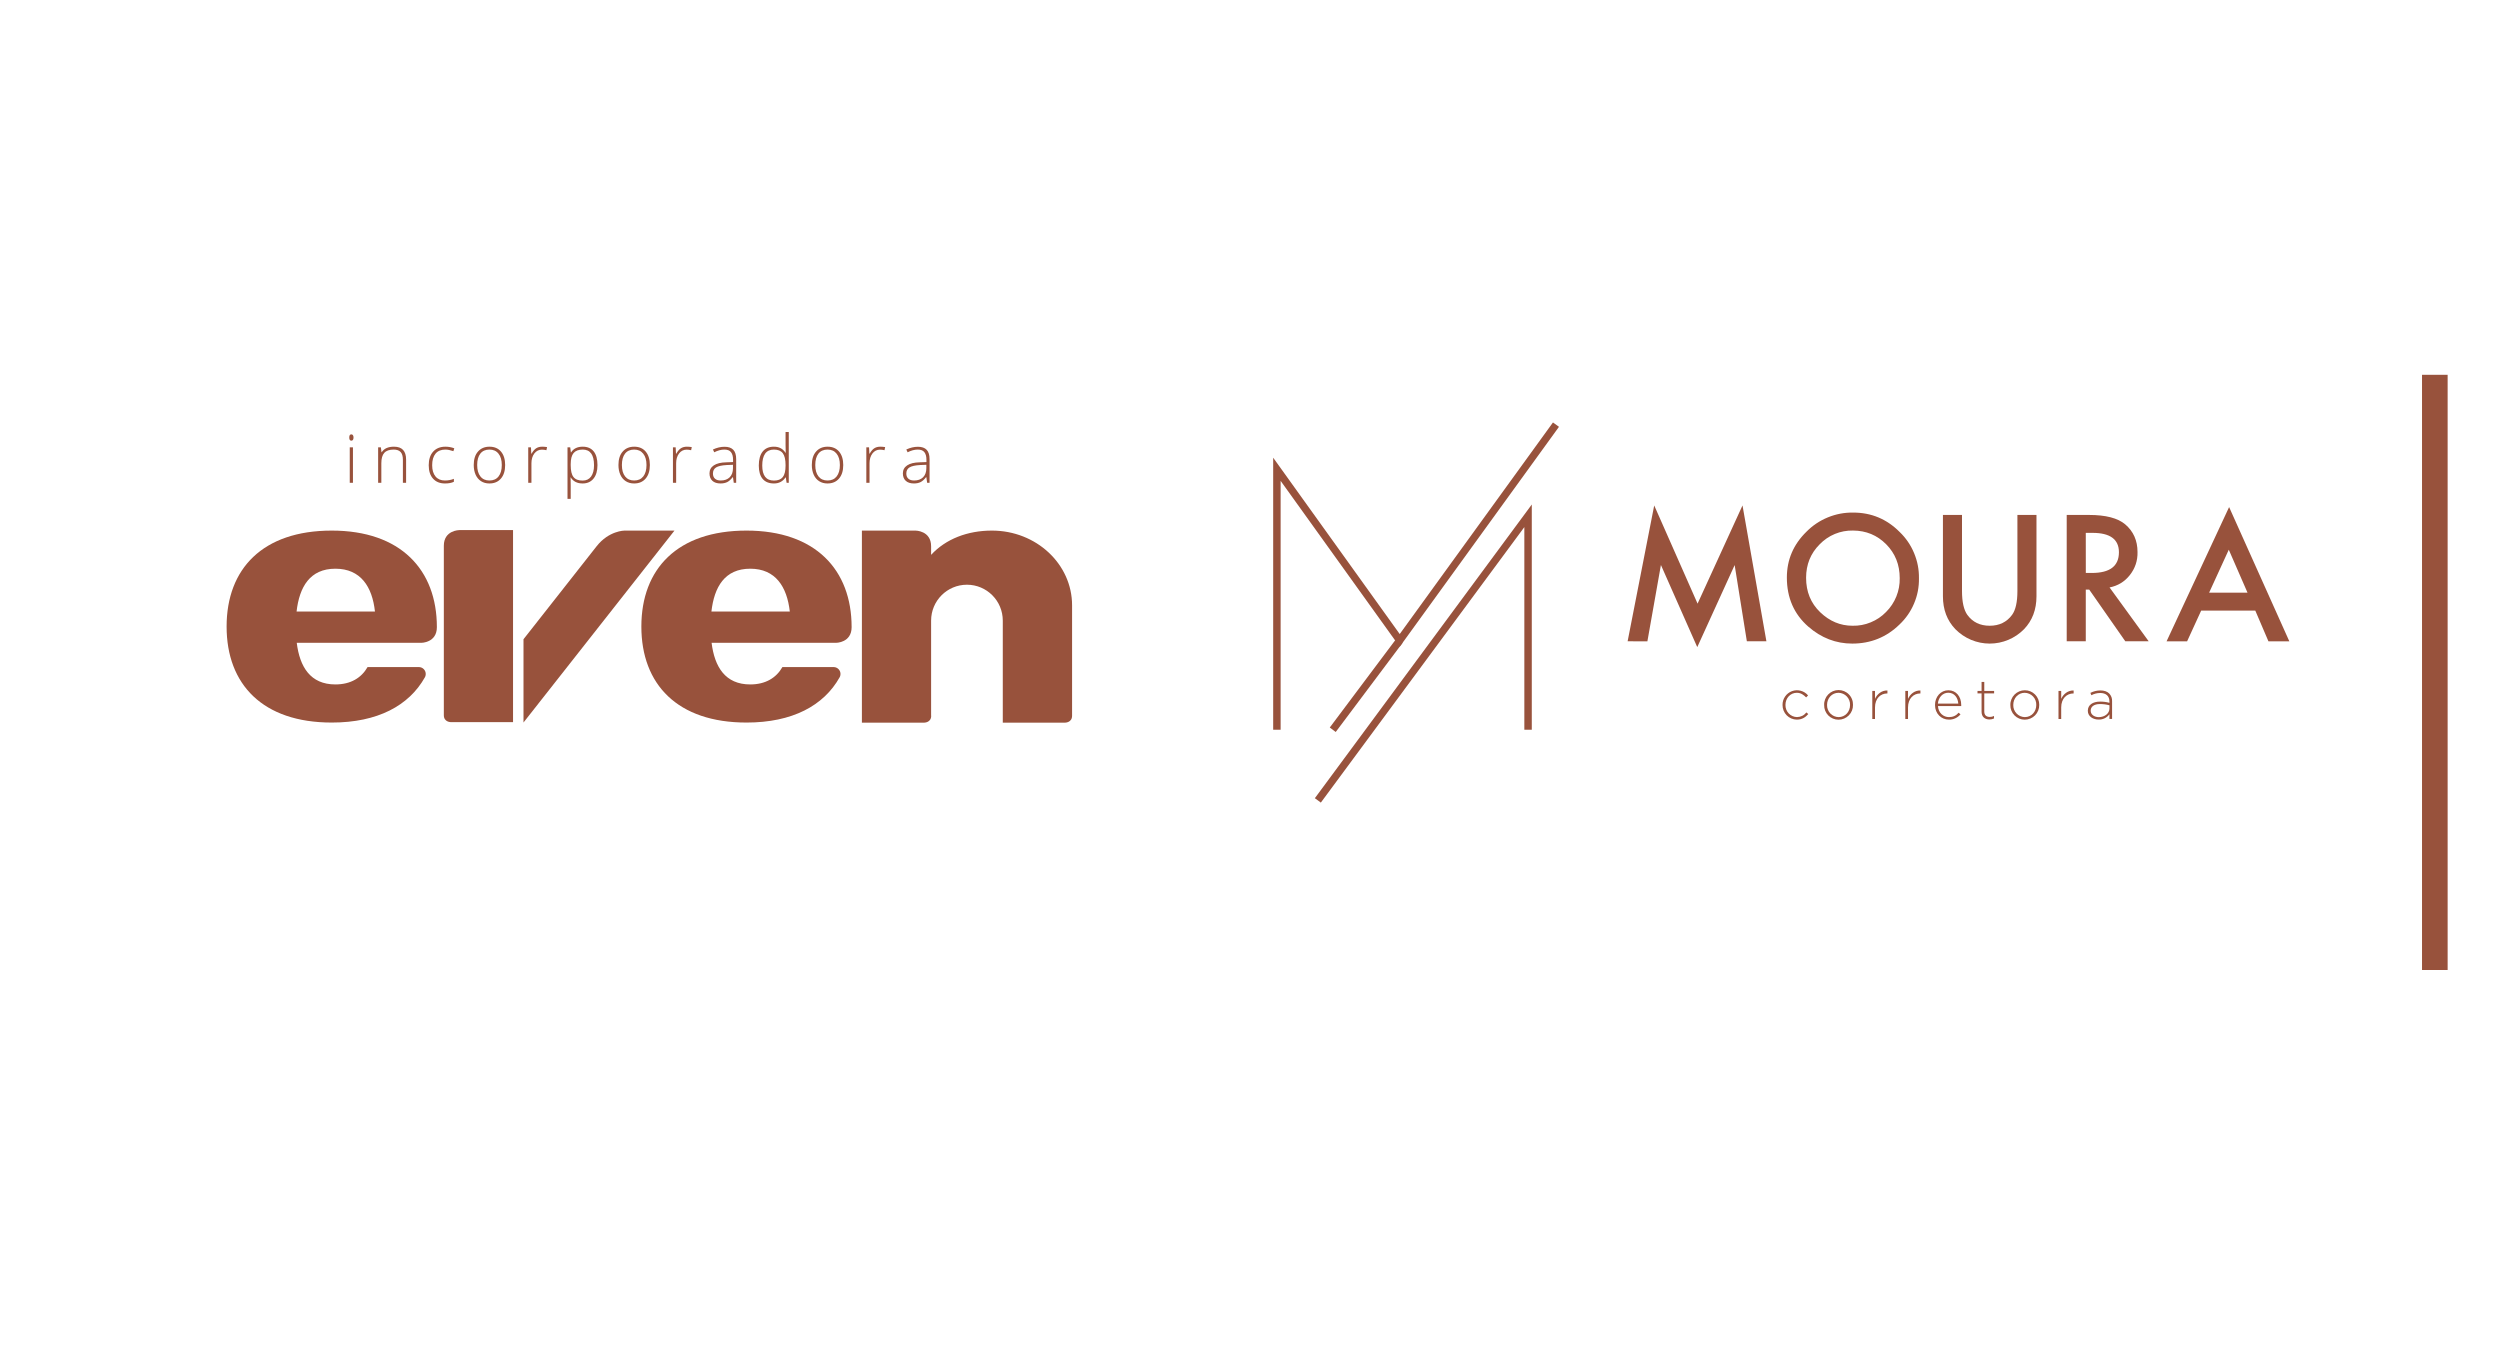 <svg xmlns="http://www.w3.org/2000/svg" xmlns:xlink="http://www.w3.org/1999/xlink" width="650" zoomAndPan="magnify" viewBox="0 0 487.5 262.5" height="350" preserveAspectRatio="xMidYMid meet" version="1.0"><defs><g/><clipPath id="3c7db42f9a"><path d="M 472.281 73.086 L 477.305 73.086 L 477.305 189.156 L 472.281 189.156 Z M 472.281 73.086 " clip-rule="nonzero"/></clipPath></defs><path fill="#98523c" d="M 257.562 156.508 L 256.395 155.648 L 298.699 98.379 L 298.699 142.293 L 297.246 142.293 L 297.246 102.785 Z M 257.562 156.508 " fill-opacity="1" fill-rule="nonzero"/><path fill="#98523c" d="M 249.723 142.293 L 248.27 142.293 L 248.27 89.254 L 272.945 123.641 L 302.828 82.379 L 304 83.23 L 272.938 126.121 L 249.723 93.766 Z M 249.723 142.293 " fill-opacity="1" fill-rule="nonzero"/><path fill="#98523c" d="M 259.305 141.867 L 272.359 124.453 L 273.523 125.324 L 260.465 142.738 Z M 259.305 141.867 " fill-opacity="1" fill-rule="nonzero"/><path fill="#98523c" d="M 317.387 125.051 L 322.57 98.562 L 331.027 117.711 L 339.789 98.562 L 344.449 125.051 L 340.637 125.051 L 338.258 110.188 L 330.965 126.191 L 323.879 110.172 L 321.242 125.059 Z M 317.387 125.051 " fill-opacity="1" fill-rule="nonzero"/><path fill="#98523c" d="M 348.438 112.621 C 348.438 109.152 349.711 106.176 352.254 103.688 C 353.457 102.469 354.852 101.535 356.434 100.887 C 358.02 100.238 359.668 99.926 361.383 99.953 C 364.898 99.953 367.91 101.207 370.414 103.719 C 371.645 104.898 372.59 106.277 373.246 107.852 C 373.902 109.422 374.219 111.062 374.195 112.766 C 374.223 114.469 373.91 116.105 373.246 117.676 C 372.586 119.242 371.637 120.613 370.398 121.781 C 367.855 124.262 364.785 125.5 361.191 125.5 C 358.008 125.5 355.152 124.398 352.621 122.195 C 349.836 119.762 348.441 116.57 348.438 112.621 Z M 352.188 112.672 C 352.188 115.387 353.105 117.625 354.934 119.383 C 356.766 121.141 358.867 122.02 361.238 122.02 C 362.469 122.047 363.652 121.828 364.789 121.359 C 365.926 120.895 366.926 120.223 367.781 119.34 C 368.656 118.469 369.324 117.457 369.789 116.312 C 370.25 115.168 370.469 113.977 370.445 112.742 C 370.445 110.113 369.566 107.914 367.809 106.137 C 366.051 104.363 363.891 103.469 361.336 103.457 C 360.113 103.434 358.938 103.652 357.805 104.117 C 356.676 104.586 355.688 105.258 354.84 106.137 C 353.074 107.895 352.191 110.074 352.188 112.672 Z M 352.188 112.672 " fill-opacity="1" fill-rule="nonzero"/><path fill="#98523c" d="M 382.59 100.414 L 382.59 115.254 C 382.59 117.371 382.938 118.922 383.629 119.898 C 384.66 121.312 386.113 122.02 387.984 122.02 C 389.859 122.02 391.316 121.312 392.355 119.898 C 393.047 118.949 393.395 117.402 393.395 115.254 L 393.395 100.414 L 397.113 100.414 L 397.113 116.277 C 397.113 118.871 396.305 121.008 394.688 122.691 C 394.25 123.133 393.773 123.531 393.258 123.883 C 392.742 124.23 392.195 124.527 391.621 124.77 C 391.047 125.008 390.453 125.191 389.844 125.316 C 389.234 125.438 388.617 125.5 387.992 125.5 C 387.367 125.5 386.75 125.438 386.141 125.316 C 385.531 125.191 384.938 125.008 384.363 124.77 C 383.789 124.527 383.242 124.23 382.727 123.883 C 382.211 123.531 381.734 123.133 381.297 122.691 C 379.684 121.008 378.871 118.871 378.871 116.277 L 378.871 100.414 Z M 382.59 100.414 " fill-opacity="1" fill-rule="nonzero"/><path fill="#98523c" d="M 411.363 114.551 L 418.992 125.051 L 414.434 125.051 L 407.395 114.969 L 406.727 114.969 L 406.727 125.051 L 403.008 125.051 L 403.008 100.414 L 407.363 100.414 C 410.621 100.414 412.973 101.027 414.418 102.25 C 416.016 103.613 416.816 105.41 416.816 107.645 C 416.855 109.324 416.355 110.824 415.316 112.145 C 414.297 113.434 412.977 114.238 411.363 114.551 Z M 406.734 111.727 L 407.914 111.727 C 411.434 111.727 413.191 110.383 413.191 107.691 C 413.191 105.172 411.477 103.91 408.051 103.91 L 406.727 103.91 Z M 406.734 111.727 " fill-opacity="1" fill-rule="nonzero"/><path fill="#98523c" d="M 439.781 119.066 L 429.23 119.066 L 426.484 125.062 L 422.48 125.062 L 434.676 98.879 L 446.422 125.062 L 442.348 125.062 Z M 438.266 115.574 L 434.613 107.195 L 430.777 115.574 Z M 438.266 115.574 " fill-opacity="1" fill-rule="nonzero"/><path fill="#98523c" d="M 347.594 137.488 L 347.594 137.465 C 347.586 136.867 347.75 136.324 348.086 135.832 C 348.422 135.34 348.871 134.988 349.43 134.777 C 349.988 134.57 350.559 134.543 351.133 134.695 C 351.711 134.848 352.191 135.152 352.574 135.609 L 352.199 135.996 C 351.719 135.516 351.191 135.094 350.375 135.094 C 349.129 135.094 348.164 136.133 348.164 137.445 L 348.164 137.465 C 348.156 137.773 348.207 138.066 348.316 138.355 C 348.426 138.641 348.586 138.895 348.797 139.117 C 349.008 139.34 349.254 139.512 349.535 139.637 C 349.816 139.762 350.109 139.828 350.414 139.832 C 351.168 139.812 351.781 139.508 352.25 138.922 L 352.617 139.242 C 352.059 139.875 351.395 140.328 350.383 140.328 C 350.012 140.324 349.652 140.25 349.309 140.102 C 348.965 139.957 348.664 139.75 348.402 139.484 C 348.141 139.219 347.941 138.91 347.801 138.566 C 347.66 138.219 347.594 137.859 347.594 137.488 Z M 347.594 137.488 " fill-opacity="1" fill-rule="nonzero"/><path fill="#98523c" d="M 355.711 137.488 L 355.711 137.465 C 355.695 137.086 355.758 136.719 355.895 136.363 C 356.031 136.008 356.23 135.695 356.496 135.422 C 356.758 135.148 357.066 134.938 357.414 134.785 C 357.766 134.637 358.129 134.562 358.508 134.559 C 358.891 134.559 359.254 134.633 359.605 134.777 C 359.957 134.926 360.266 135.133 360.531 135.406 C 360.797 135.676 361 135.988 361.137 136.344 C 361.277 136.695 361.34 137.062 361.332 137.445 L 361.332 137.465 C 361.34 137.844 361.273 138.211 361.133 138.562 C 360.992 138.914 360.789 139.223 360.523 139.496 C 360.258 139.766 359.949 139.973 359.602 140.121 C 359.254 140.27 358.887 140.34 358.508 140.344 C 358.133 140.344 357.773 140.27 357.426 140.125 C 357.078 139.98 356.773 139.773 356.508 139.504 C 356.246 139.234 356.043 138.926 355.906 138.574 C 355.766 138.227 355.703 137.863 355.711 137.488 Z M 360.762 137.488 L 360.762 137.465 C 360.773 137.156 360.723 136.859 360.613 136.574 C 360.504 136.285 360.344 136.031 360.133 135.809 C 359.922 135.586 359.676 135.41 359.395 135.289 C 359.113 135.164 358.816 135.098 358.508 135.094 C 357.211 135.094 356.277 136.156 356.277 137.445 L 356.277 137.465 C 356.266 137.773 356.316 138.07 356.426 138.355 C 356.535 138.645 356.695 138.898 356.906 139.121 C 357.121 139.344 357.367 139.52 357.648 139.645 C 357.93 139.766 358.223 139.832 358.531 139.836 C 359.828 139.832 360.762 138.773 360.762 137.488 Z M 360.762 137.488 " fill-opacity="1" fill-rule="nonzero"/><path fill="#98523c" d="M 365.098 134.73 L 365.625 134.73 L 365.625 136.281 C 366.055 135.309 366.965 134.605 368.047 134.645 L 368.047 135.223 L 367.996 135.223 C 366.73 135.223 365.625 136.18 365.625 137.957 L 365.625 140.199 L 365.098 140.199 Z M 365.098 134.73 " fill-opacity="1" fill-rule="nonzero"/><path fill="#98523c" d="M 371.535 134.73 L 372.062 134.73 L 372.062 136.281 C 372.492 135.309 373.402 134.605 374.484 134.645 L 374.484 135.223 L 374.434 135.223 C 373.168 135.223 372.062 136.18 372.062 137.957 L 372.062 140.199 L 371.535 140.199 Z M 371.535 134.73 " fill-opacity="1" fill-rule="nonzero"/><path fill="#98523c" d="M 377.328 137.477 L 377.328 137.453 C 377.328 135.867 378.445 134.602 379.926 134.602 C 381.461 134.602 382.438 135.844 382.438 137.465 C 382.441 137.535 382.441 137.605 382.438 137.68 L 377.898 137.68 C 377.992 139.043 378.969 139.836 380.055 139.836 C 380.812 139.84 381.441 139.555 381.934 138.977 L 382.297 139.301 C 382.02 139.633 381.68 139.891 381.281 140.07 C 380.887 140.254 380.469 140.34 380.035 140.328 C 378.574 140.328 377.328 139.184 377.328 137.477 Z M 381.867 137.207 C 381.793 136.102 381.148 135.082 379.906 135.082 C 378.82 135.082 377.988 135.996 377.887 137.207 Z M 381.867 137.207 " fill-opacity="1" fill-rule="nonzero"/><path fill="#98523c" d="M 386.406 138.797 L 386.406 135.211 L 385.613 135.211 L 385.613 134.73 L 386.406 134.73 L 386.406 132.98 L 386.934 132.98 L 386.934 134.73 L 388.852 134.73 L 388.852 135.211 L 386.934 135.211 L 386.934 138.742 C 386.934 139.523 387.395 139.801 388.027 139.801 C 388.312 139.801 388.578 139.738 388.832 139.609 L 388.832 140.105 C 388.551 140.238 388.254 140.301 387.941 140.297 C 387.102 140.297 386.406 139.832 386.406 138.797 Z M 386.406 138.797 " fill-opacity="1" fill-rule="nonzero"/><path fill="#98523c" d="M 392.02 137.488 L 392.02 137.465 C 392.012 137.086 392.082 136.723 392.223 136.371 C 392.363 136.023 392.566 135.711 392.832 135.441 C 393.098 135.176 393.406 134.965 393.754 134.82 C 394.102 134.676 394.465 134.602 394.844 134.602 C 395.219 134.598 395.578 134.672 395.926 134.812 C 396.273 134.957 396.578 135.164 396.84 135.43 C 397.105 135.695 397.309 136.004 397.449 136.352 C 397.59 136.699 397.656 137.062 397.652 137.438 L 397.652 137.457 C 397.656 137.836 397.59 138.203 397.449 138.555 C 397.309 138.906 397.109 139.219 396.844 139.488 C 396.578 139.758 396.27 139.965 395.922 140.113 C 395.57 140.262 395.207 140.336 394.828 140.336 C 394.453 140.336 394.09 140.266 393.742 140.121 C 393.395 139.977 393.09 139.77 392.824 139.5 C 392.559 139.234 392.359 138.926 392.219 138.574 C 392.078 138.227 392.012 137.863 392.02 137.488 Z M 397.074 137.488 L 397.074 137.465 C 397.082 137.156 397.035 136.859 396.926 136.574 C 396.816 136.285 396.656 136.031 396.445 135.809 C 396.234 135.586 395.984 135.41 395.703 135.289 C 395.422 135.164 395.129 135.098 394.82 135.094 C 393.523 135.094 392.59 136.156 392.59 137.445 L 392.59 137.465 C 392.578 137.773 392.629 138.07 392.738 138.355 C 392.848 138.645 393.008 138.898 393.219 139.121 C 393.43 139.344 393.676 139.52 393.961 139.645 C 394.242 139.766 394.535 139.832 394.844 139.836 C 396.141 139.832 397.074 138.773 397.074 137.488 Z M 397.074 137.488 " fill-opacity="1" fill-rule="nonzero"/><path fill="#98523c" d="M 401.406 134.73 L 401.934 134.73 L 401.934 136.281 C 402.363 135.309 403.277 134.605 404.359 134.645 L 404.359 135.223 L 404.309 135.223 C 403.039 135.223 401.934 136.18 401.934 137.957 L 401.934 140.199 L 401.406 140.199 Z M 401.406 134.73 " fill-opacity="1" fill-rule="nonzero"/><path fill="#98523c" d="M 407.125 138.613 L 407.125 138.594 C 407.125 137.453 408.105 136.812 409.523 136.812 C 410.141 136.805 410.746 136.887 411.34 137.051 L 411.34 136.812 C 411.34 135.707 410.664 135.133 409.535 135.133 C 408.926 135.137 408.355 135.281 407.82 135.57 L 407.625 135.109 C 408.234 134.801 408.883 134.641 409.566 134.633 C 410.309 134.633 410.898 134.836 411.297 135.23 C 411.703 135.668 411.891 136.184 411.855 136.777 L 411.855 140.188 L 411.34 140.188 L 411.34 139.277 C 411.098 139.613 410.793 139.875 410.422 140.059 C 410.051 140.242 409.66 140.328 409.246 140.316 C 408.223 140.328 407.125 139.75 407.125 138.613 Z M 411.344 138.152 L 411.344 137.531 C 410.734 137.367 410.117 137.289 409.488 137.289 C 408.332 137.289 407.684 137.805 407.684 138.566 L 407.684 138.586 C 407.684 139.379 408.438 139.844 409.273 139.844 C 410.391 139.832 411.344 139.148 411.344 138.156 Z M 411.344 138.152 " fill-opacity="1" fill-rule="nonzero"/><path fill="#98523c" d="M 57.832 119.246 C 58.379 114.449 60.434 110.898 65.402 110.898 C 70.352 110.898 72.59 114.434 73.117 119.246 Z M 82.145 125.352 C 82.145 125.352 85.191 125.352 85.191 122.297 C 85.191 111.113 78.137 103.465 64.691 103.465 C 51.242 103.465 44.188 110.898 44.188 122.18 C 44.188 133.465 51.242 140.898 64.691 140.898 C 73.648 140.898 79.758 137.594 82.855 132.07 C 82.855 132.07 83.02 131.805 83.02 131.422 C 83.02 130.691 82.426 130.078 81.68 130.078 L 71.676 130.078 C 70.484 132.168 68.398 133.465 65.402 133.465 C 60.516 133.465 58.445 130.031 57.867 125.352 Z M 82.145 125.352 " fill-opacity="1" fill-rule="nonzero"/><path fill="#98523c" d="M 138.727 119.246 C 139.273 114.449 141.328 110.898 146.297 110.898 C 151.246 110.898 153.465 114.434 154.012 119.246 Z M 163.02 125.352 C 163.02 125.352 166.066 125.352 166.066 122.297 C 166.066 111.113 159.012 103.465 145.566 103.465 C 132.121 103.465 125.066 110.898 125.066 122.18 C 125.066 133.465 132.121 140.898 145.566 140.898 C 154.523 140.898 160.637 137.594 163.73 132.07 C 163.73 132.07 163.898 131.805 163.898 131.422 C 163.898 130.691 163.301 130.078 162.555 130.078 L 152.57 130.078 C 151.379 132.168 149.293 133.465 146.297 133.465 C 141.41 133.465 139.34 130.031 138.762 125.352 Z M 163.02 125.352 " fill-opacity="1" fill-rule="nonzero"/><path fill="#98523c" d="M 86.547 139.469 L 86.547 106.418 C 86.547 103.367 89.594 103.367 89.594 103.367 L 100.043 103.367 L 100.043 140.812 L 87.871 140.812 C 87.891 140.812 86.547 140.812 86.547 139.469 " fill-opacity="1" fill-rule="nonzero"/><path fill="#98523c" d="M 102.062 140.914 L 131.523 103.465 L 121.785 103.465 C 121.785 103.465 118.738 103.465 116.34 106.52 L 102.082 124.652 L 102.082 140.914 Z M 102.062 140.914 " fill-opacity="1" fill-rule="nonzero"/><path fill="#98523c" d="M 181.582 139.57 C 181.582 140.914 180.242 140.914 180.242 140.914 L 168.07 140.914 L 168.07 103.465 L 178.52 103.465 C 178.52 103.465 181.566 103.465 181.566 106.52 L 181.566 108.195 C 184.434 105.094 188.672 103.465 193.422 103.465 C 202.066 103.465 209.055 109.988 209.055 118.035 L 209.055 139.57 C 209.055 140.914 207.715 140.914 207.715 140.914 L 195.543 140.914 L 195.543 121.02 C 195.543 117.152 192.414 114.02 188.555 114.02 C 184.695 114.02 181.566 117.152 181.566 121.02 L 181.566 139.57 Z M 181.582 139.57 " fill-opacity="1" fill-rule="nonzero"/><g fill="#98523c" fill-opacity="1"><g transform="translate(67.045, 94.151)"><g><path d="M 1.781 0 L 1.156 0 L 1.156 -6.922 L 1.781 -6.922 Z M 1.062 -8.844 C 1.062 -9.25 1.195 -9.453 1.469 -9.453 C 1.602 -9.453 1.707 -9.395 1.781 -9.281 C 1.852 -9.176 1.891 -9.031 1.891 -8.844 C 1.891 -8.645 1.852 -8.488 1.781 -8.375 C 1.707 -8.27 1.602 -8.219 1.469 -8.219 C 1.195 -8.219 1.062 -8.426 1.062 -8.844 Z M 1.062 -8.844 "/></g></g></g><g fill="#98523c" fill-opacity="1"><g transform="translate(72.58, 94.151)"><g><path d="M 5.984 0 L 5.984 -4.484 C 5.984 -5.18 5.836 -5.688 5.547 -6 C 5.254 -6.32 4.801 -6.484 4.188 -6.484 C 3.352 -6.484 2.742 -6.27 2.359 -5.844 C 1.973 -5.426 1.781 -4.75 1.781 -3.812 L 1.781 0 L 1.156 0 L 1.156 -6.922 L 1.688 -6.922 L 1.812 -5.969 L 1.859 -5.969 C 2.305 -6.688 3.102 -7.047 4.25 -7.047 C 5.82 -7.047 6.609 -6.207 6.609 -4.531 L 6.609 0 Z M 5.984 0 "/></g></g></g><g fill="#98523c" fill-opacity="1"><g transform="translate(82.851, 94.151)"><g><path d="M 3.922 0.125 C 2.93 0.125 2.156 -0.188 1.594 -0.812 C 1.031 -1.438 0.75 -2.305 0.75 -3.422 C 0.75 -4.566 1.039 -5.457 1.625 -6.094 C 2.207 -6.727 3.004 -7.047 4.016 -7.047 C 4.609 -7.047 5.18 -6.941 5.734 -6.734 L 5.562 -6.172 C 4.957 -6.379 4.438 -6.484 4 -6.484 C 3.156 -6.484 2.516 -6.219 2.078 -5.688 C 1.641 -5.164 1.422 -4.41 1.422 -3.422 C 1.422 -2.492 1.641 -1.766 2.078 -1.234 C 2.516 -0.711 3.125 -0.453 3.906 -0.453 C 4.531 -0.453 5.113 -0.562 5.656 -0.781 L 5.656 -0.203 C 5.219 0.016 4.641 0.125 3.922 0.125 Z M 3.922 0.125 "/></g></g></g><g fill="#98523c" fill-opacity="1"><g transform="translate(91.629, 94.151)"><g><path d="M 6.875 -3.469 C 6.875 -2.344 6.598 -1.461 6.047 -0.828 C 5.504 -0.191 4.754 0.125 3.797 0.125 C 3.18 0.125 2.645 -0.02 2.188 -0.312 C 1.727 -0.602 1.375 -1.02 1.125 -1.562 C 0.875 -2.113 0.75 -2.75 0.75 -3.469 C 0.75 -4.594 1.023 -5.469 1.578 -6.094 C 2.129 -6.727 2.879 -7.047 3.828 -7.047 C 4.773 -7.047 5.52 -6.727 6.062 -6.094 C 6.602 -5.457 6.875 -4.582 6.875 -3.469 Z M 1.422 -3.469 C 1.422 -2.52 1.629 -1.781 2.047 -1.25 C 2.461 -0.719 3.051 -0.453 3.812 -0.453 C 4.582 -0.453 5.176 -0.719 5.594 -1.25 C 6.008 -1.781 6.219 -2.52 6.219 -3.469 C 6.219 -4.426 6.004 -5.164 5.578 -5.688 C 5.16 -6.219 4.57 -6.484 3.812 -6.484 C 3.039 -6.484 2.445 -6.219 2.031 -5.688 C 1.625 -5.164 1.422 -4.426 1.422 -3.469 Z M 1.422 -3.469 "/></g></g></g><g fill="#98523c" fill-opacity="1"><g transform="translate(101.849, 94.151)"><g><path d="M 3.875 -7.047 C 4.176 -7.047 4.492 -7.02 4.828 -6.969 L 4.703 -6.359 C 4.41 -6.43 4.113 -6.469 3.812 -6.469 C 3.219 -6.469 2.727 -6.219 2.344 -5.719 C 1.969 -5.219 1.781 -4.582 1.781 -3.812 L 1.781 0 L 1.156 0 L 1.156 -6.922 L 1.688 -6.922 L 1.75 -5.672 L 1.797 -5.672 C 2.086 -6.18 2.391 -6.535 2.703 -6.734 C 3.023 -6.941 3.414 -7.047 3.875 -7.047 Z M 3.875 -7.047 "/></g></g></g><g fill="#98523c" fill-opacity="1"><g transform="translate(109.507, 94.151)"><g><path d="M 4.109 0.125 C 3.047 0.125 2.27 -0.27 1.781 -1.062 L 1.75 -1.062 L 1.766 -0.531 C 1.773 -0.219 1.781 0.125 1.781 0.5 L 1.781 3.125 L 1.156 3.125 L 1.156 -6.922 L 1.688 -6.922 L 1.812 -5.938 L 1.859 -5.938 C 2.328 -6.676 3.082 -7.047 4.125 -7.047 C 5.062 -7.047 5.773 -6.738 6.266 -6.125 C 6.754 -5.52 7 -4.629 7 -3.453 C 7 -2.316 6.738 -1.438 6.219 -0.812 C 5.707 -0.188 5.004 0.125 4.109 0.125 Z M 4.109 -0.438 C 4.816 -0.438 5.363 -0.695 5.75 -1.219 C 6.133 -1.75 6.328 -2.484 6.328 -3.422 C 6.328 -5.461 5.594 -6.484 4.125 -6.484 C 3.32 -6.484 2.727 -6.258 2.344 -5.812 C 1.969 -5.363 1.781 -4.641 1.781 -3.641 L 1.781 -3.438 C 1.781 -2.352 1.961 -1.582 2.328 -1.125 C 2.691 -0.664 3.285 -0.438 4.109 -0.438 Z M 4.109 -0.438 "/></g></g></g><g fill="#98523c" fill-opacity="1"><g transform="translate(119.848, 94.151)"><g><path d="M 6.875 -3.469 C 6.875 -2.344 6.598 -1.461 6.047 -0.828 C 5.504 -0.191 4.754 0.125 3.797 0.125 C 3.18 0.125 2.645 -0.02 2.188 -0.312 C 1.727 -0.602 1.375 -1.02 1.125 -1.562 C 0.875 -2.113 0.75 -2.75 0.75 -3.469 C 0.75 -4.594 1.023 -5.469 1.578 -6.094 C 2.129 -6.727 2.879 -7.047 3.828 -7.047 C 4.773 -7.047 5.52 -6.727 6.062 -6.094 C 6.602 -5.457 6.875 -4.582 6.875 -3.469 Z M 1.422 -3.469 C 1.422 -2.52 1.629 -1.781 2.047 -1.25 C 2.461 -0.719 3.051 -0.453 3.812 -0.453 C 4.582 -0.453 5.176 -0.719 5.594 -1.25 C 6.008 -1.781 6.219 -2.52 6.219 -3.469 C 6.219 -4.426 6.004 -5.164 5.578 -5.688 C 5.16 -6.219 4.57 -6.484 3.812 -6.484 C 3.039 -6.484 2.445 -6.219 2.031 -5.688 C 1.625 -5.164 1.422 -4.426 1.422 -3.469 Z M 1.422 -3.469 "/></g></g></g><g fill="#98523c" fill-opacity="1"><g transform="translate(130.068, 94.151)"><g><path d="M 3.875 -7.047 C 4.176 -7.047 4.492 -7.02 4.828 -6.969 L 4.703 -6.359 C 4.41 -6.43 4.113 -6.469 3.812 -6.469 C 3.219 -6.469 2.727 -6.219 2.344 -5.719 C 1.969 -5.219 1.781 -4.582 1.781 -3.812 L 1.781 0 L 1.156 0 L 1.156 -6.922 L 1.688 -6.922 L 1.75 -5.672 L 1.797 -5.672 C 2.086 -6.18 2.391 -6.535 2.703 -6.734 C 3.023 -6.941 3.414 -7.047 3.875 -7.047 Z M 3.875 -7.047 "/></g></g></g><g fill="#98523c" fill-opacity="1"><g transform="translate(137.727, 94.151)"><g><path d="M 5.359 0 L 5.203 -1.094 L 5.141 -1.094 C 4.797 -0.645 4.441 -0.328 4.078 -0.141 C 3.711 0.035 3.281 0.125 2.781 0.125 C 2.094 0.125 1.562 -0.047 1.188 -0.391 C 0.812 -0.742 0.625 -1.227 0.625 -1.844 C 0.625 -2.508 0.906 -3.031 1.469 -3.406 C 2.031 -3.781 2.844 -3.977 3.906 -4 L 5.219 -4.047 L 5.219 -4.5 C 5.219 -5.156 5.082 -5.648 4.812 -5.984 C 4.551 -6.316 4.125 -6.484 3.531 -6.484 C 2.895 -6.484 2.234 -6.305 1.547 -5.953 L 1.297 -6.5 C 2.055 -6.852 2.812 -7.031 3.562 -7.031 C 4.32 -7.031 4.891 -6.832 5.266 -6.438 C 5.641 -6.051 5.828 -5.438 5.828 -4.594 L 5.828 0 Z M 2.812 -0.453 C 3.551 -0.453 4.133 -0.66 4.562 -1.078 C 4.988 -1.504 5.203 -2.094 5.203 -2.844 L 5.203 -3.516 L 3.984 -3.469 C 3.016 -3.414 2.32 -3.258 1.906 -3 C 1.5 -2.75 1.297 -2.352 1.297 -1.812 C 1.297 -1.383 1.426 -1.051 1.688 -0.812 C 1.957 -0.57 2.332 -0.453 2.812 -0.453 Z M 2.812 -0.453 "/></g></g></g><g fill="#98523c" fill-opacity="1"><g transform="translate(147.216, 94.151)"><g><path d="M 3.688 -7.047 C 4.188 -7.047 4.617 -6.953 4.984 -6.766 C 5.348 -6.586 5.676 -6.281 5.969 -5.844 L 6 -5.844 C 5.977 -6.375 5.969 -6.895 5.969 -7.406 L 5.969 -9.906 L 6.594 -9.906 L 6.594 0 L 6.172 0 L 6.016 -1.062 L 5.969 -1.062 C 5.438 -0.27 4.68 0.125 3.703 0.125 C 2.742 0.125 2.008 -0.172 1.5 -0.766 C 1 -1.359 0.75 -2.223 0.75 -3.359 C 0.75 -4.555 1 -5.469 1.5 -6.094 C 2.008 -6.727 2.738 -7.047 3.688 -7.047 Z M 3.688 -6.484 C 2.938 -6.484 2.367 -6.219 1.984 -5.688 C 1.609 -5.156 1.422 -4.383 1.422 -3.375 C 1.422 -1.414 2.18 -0.438 3.703 -0.438 C 4.484 -0.438 5.055 -0.66 5.422 -1.109 C 5.785 -1.566 5.969 -2.316 5.969 -3.359 L 5.969 -3.469 C 5.969 -4.539 5.785 -5.312 5.422 -5.781 C 5.066 -6.25 4.488 -6.484 3.688 -6.484 Z M 3.688 -6.484 "/></g></g></g><g fill="#98523c" fill-opacity="1"><g transform="translate(157.557, 94.151)"><g><path d="M 6.875 -3.469 C 6.875 -2.344 6.598 -1.461 6.047 -0.828 C 5.504 -0.191 4.754 0.125 3.797 0.125 C 3.18 0.125 2.645 -0.02 2.188 -0.312 C 1.727 -0.602 1.375 -1.02 1.125 -1.562 C 0.875 -2.113 0.75 -2.75 0.75 -3.469 C 0.75 -4.594 1.023 -5.469 1.578 -6.094 C 2.129 -6.727 2.879 -7.047 3.828 -7.047 C 4.773 -7.047 5.52 -6.727 6.062 -6.094 C 6.602 -5.457 6.875 -4.582 6.875 -3.469 Z M 1.422 -3.469 C 1.422 -2.52 1.629 -1.781 2.047 -1.25 C 2.461 -0.719 3.051 -0.453 3.812 -0.453 C 4.582 -0.453 5.176 -0.719 5.594 -1.25 C 6.008 -1.781 6.219 -2.52 6.219 -3.469 C 6.219 -4.426 6.004 -5.164 5.578 -5.688 C 5.16 -6.219 4.57 -6.484 3.812 -6.484 C 3.039 -6.484 2.445 -6.219 2.031 -5.688 C 1.625 -5.164 1.422 -4.426 1.422 -3.469 Z M 1.422 -3.469 "/></g></g></g><g fill="#98523c" fill-opacity="1"><g transform="translate(167.777, 94.151)"><g><path d="M 3.875 -7.047 C 4.176 -7.047 4.492 -7.02 4.828 -6.969 L 4.703 -6.359 C 4.41 -6.43 4.113 -6.469 3.812 -6.469 C 3.219 -6.469 2.727 -6.219 2.344 -5.719 C 1.969 -5.219 1.781 -4.582 1.781 -3.812 L 1.781 0 L 1.156 0 L 1.156 -6.922 L 1.688 -6.922 L 1.75 -5.672 L 1.797 -5.672 C 2.086 -6.18 2.391 -6.535 2.703 -6.734 C 3.023 -6.941 3.414 -7.047 3.875 -7.047 Z M 3.875 -7.047 "/></g></g></g><g fill="#98523c" fill-opacity="1"><g transform="translate(175.435, 94.151)"><g><path d="M 5.359 0 L 5.203 -1.094 L 5.141 -1.094 C 4.797 -0.645 4.441 -0.328 4.078 -0.141 C 3.711 0.035 3.281 0.125 2.781 0.125 C 2.094 0.125 1.562 -0.047 1.188 -0.391 C 0.812 -0.742 0.625 -1.227 0.625 -1.844 C 0.625 -2.508 0.906 -3.031 1.469 -3.406 C 2.031 -3.781 2.844 -3.977 3.906 -4 L 5.219 -4.047 L 5.219 -4.5 C 5.219 -5.156 5.082 -5.648 4.812 -5.984 C 4.551 -6.316 4.125 -6.484 3.531 -6.484 C 2.895 -6.484 2.234 -6.305 1.547 -5.953 L 1.297 -6.5 C 2.055 -6.852 2.812 -7.031 3.562 -7.031 C 4.32 -7.031 4.891 -6.832 5.266 -6.438 C 5.641 -6.051 5.828 -5.438 5.828 -4.594 L 5.828 0 Z M 2.812 -0.453 C 3.551 -0.453 4.133 -0.66 4.562 -1.078 C 4.988 -1.504 5.203 -2.094 5.203 -2.844 L 5.203 -3.516 L 3.984 -3.469 C 3.016 -3.414 2.32 -3.258 1.906 -3 C 1.5 -2.75 1.297 -2.352 1.297 -1.812 C 1.297 -1.383 1.426 -1.051 1.688 -0.812 C 1.957 -0.57 2.332 -0.453 2.812 -0.453 Z M 2.812 -0.453 "/></g></g></g><g clip-path="url(#3c7db42f9a)"><path fill="#98523c" d="M 472.293 73.086 L 472.293 189.156 L 477.289 189.156 L 477.289 73.086 Z M 472.293 73.086 " fill-opacity="1" fill-rule="nonzero"/></g></svg>